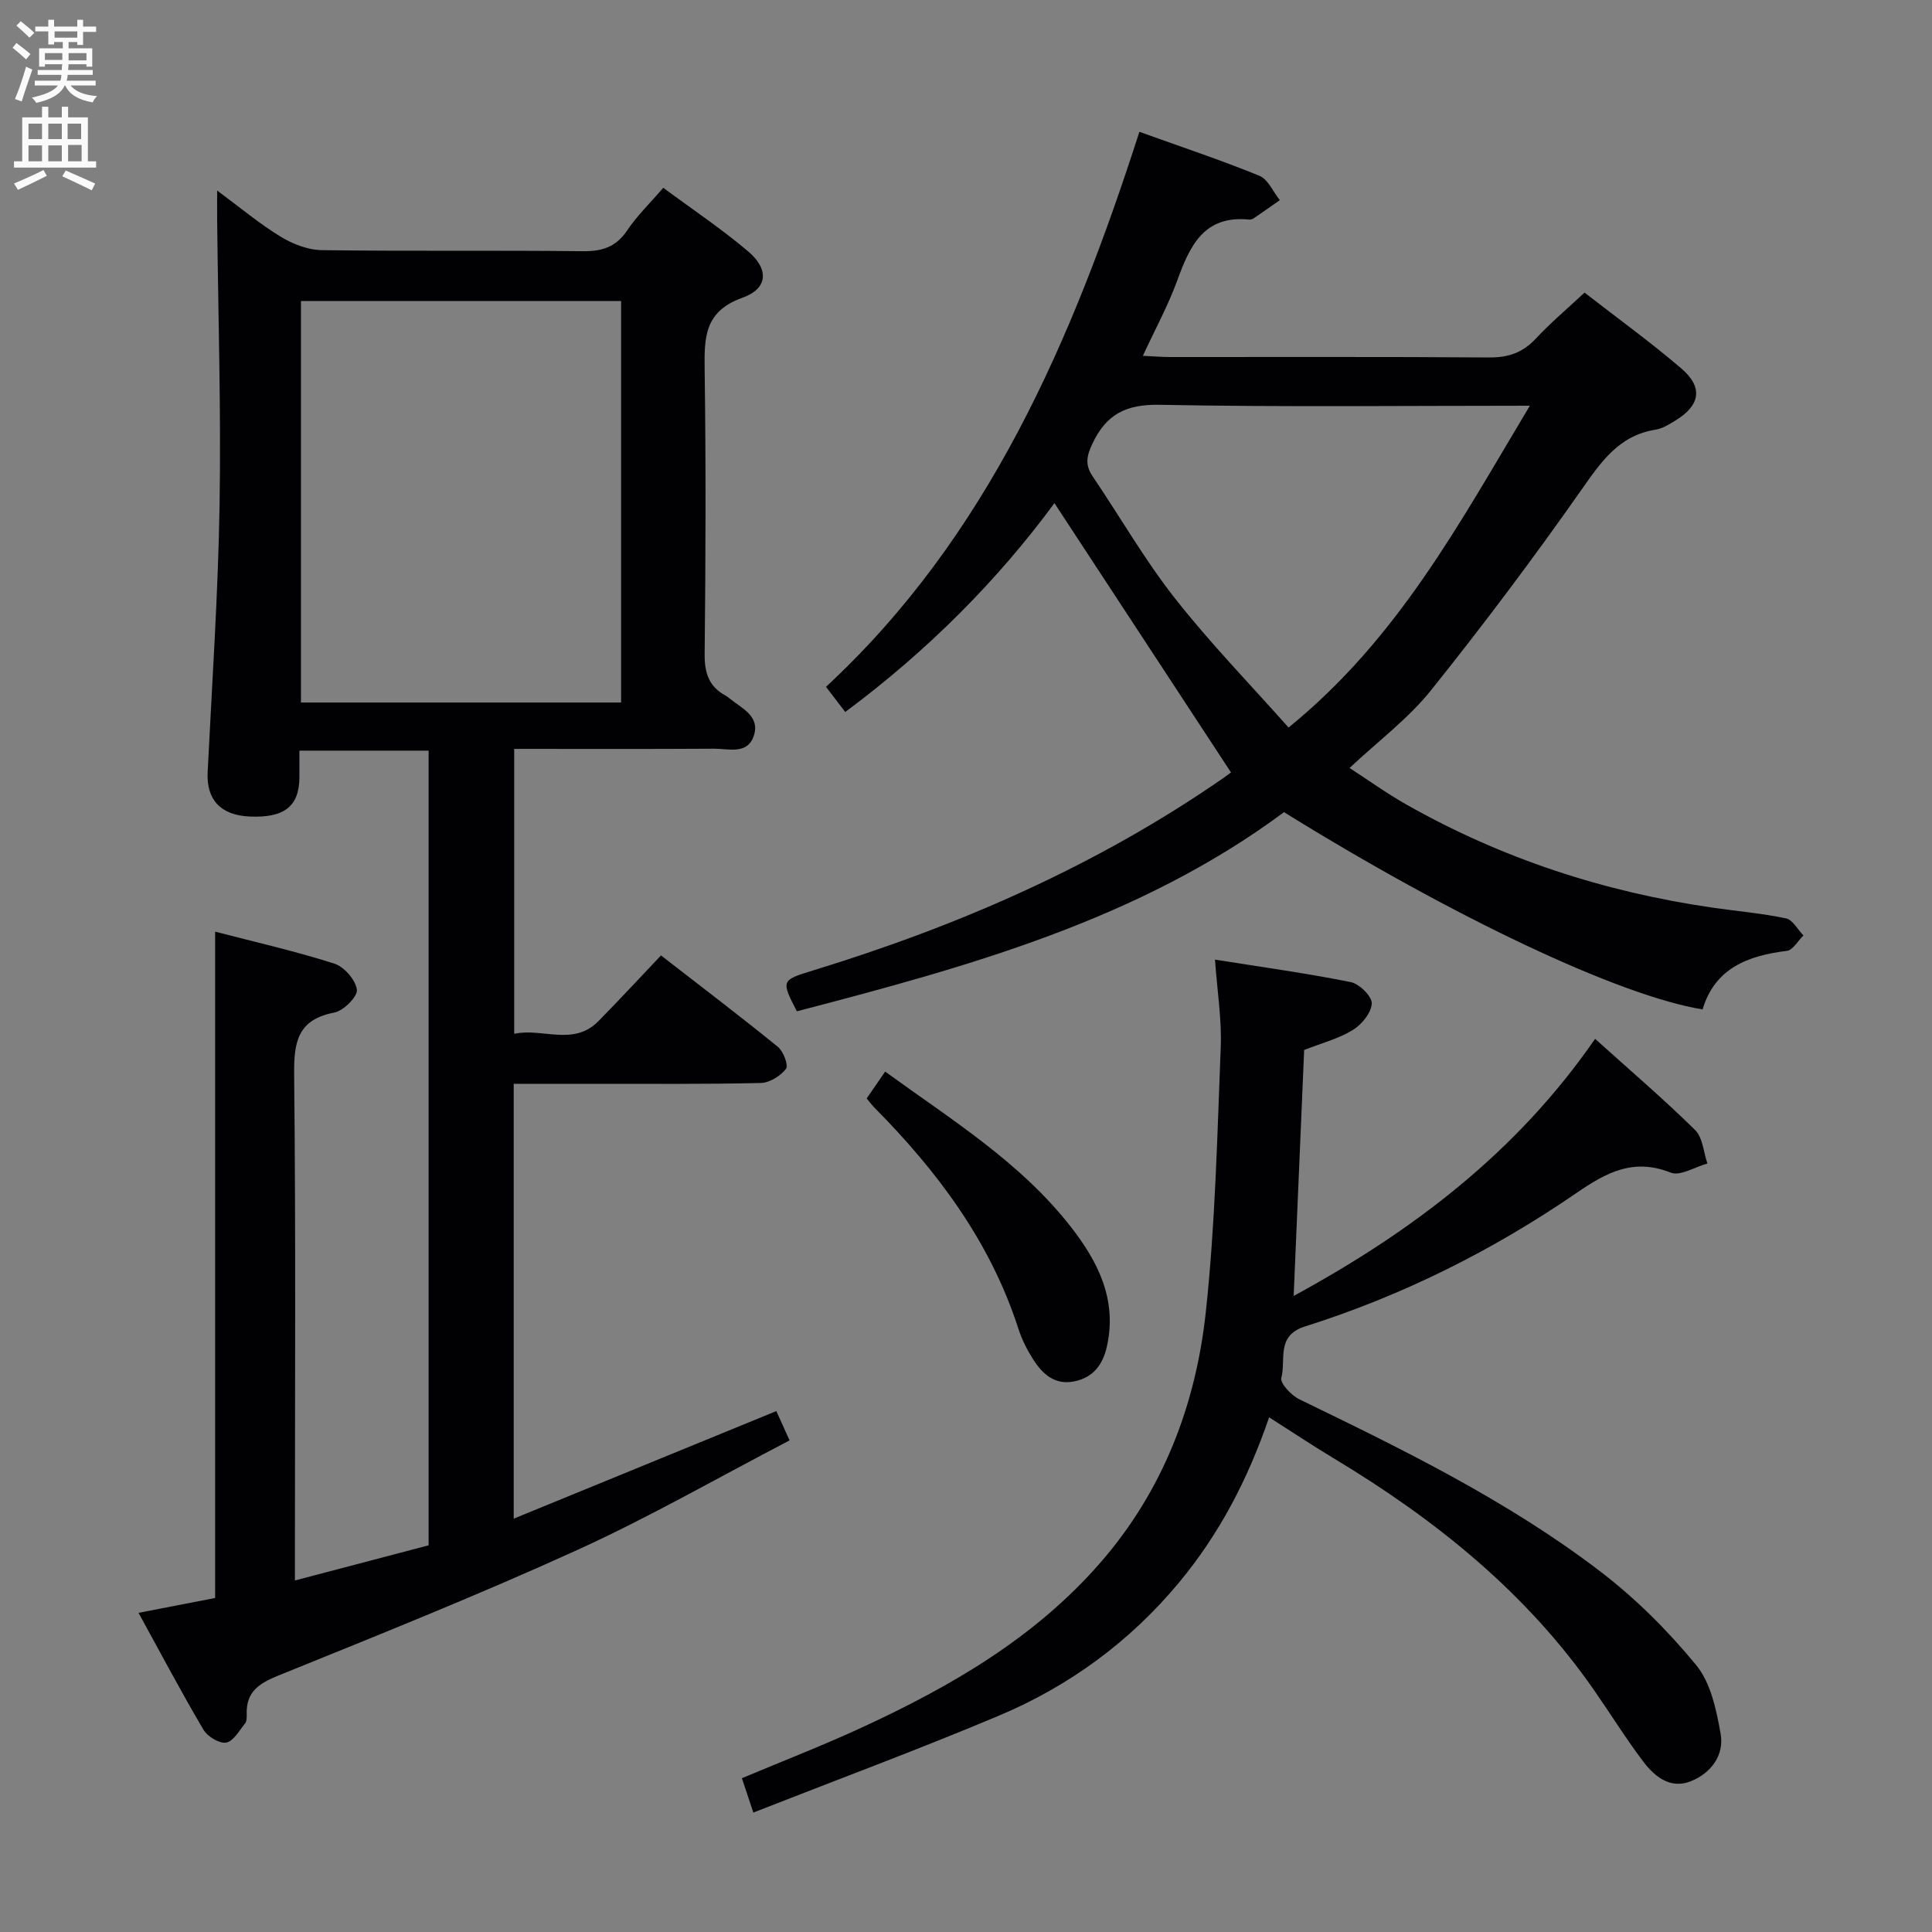 <svg enable-background="new 0 0 400 400" viewBox="0 0 400 400" xmlns="http://www.w3.org/2000/svg"><rect x="0" y="0" width="400" height="400" fill="#808080" stroke="none"/><g fill="#010104"><path d="m160.73 292.15c.71 1.57 1.51 3.35 2.74 6.07-14.68 7.64-28.96 15.86-43.89 22.66-20.4 9.29-41.23 17.63-62.01 26.05-4 1.62-6.64 3.39-6.49 7.97.02.65.01 1.48-.35 1.93-1.2 1.48-2.42 3.71-3.92 3.96-1.42.23-3.87-1.27-4.7-2.69-4.55-7.72-8.75-15.65-13.43-24.18 5.59-1.08 10.71-2.08 15.86-3.07 0-45.88 0-91.63 0-137.96 8.2 2.13 16.53 4.02 24.64 6.6 2.05.65 4.44 3.37 4.71 5.41.19 1.41-2.76 4.37-4.67 4.74-7.59 1.46-8.39 6.06-8.32 12.81.35 32.83.16 65.66.16 98.49v6.28c9.52-2.51 18.55-4.88 27.68-7.28 0-54.94 0-109.56 0-164.53-8.76 0-17.34 0-26.75 0 0 1.77.01 3.67 0 5.58-.05 5.98-3.17 8.4-10.36 8.06-5.99-.28-8.92-3.51-8.64-9.19.91-18.43 2.17-36.86 2.47-55.3.32-19.63-.29-39.28-.5-58.92-.02-1.75 0-3.5 0-6.19 4.83 3.57 8.76 6.88 13.09 9.52 2.52 1.54 5.69 2.78 8.58 2.82 18 .25 36 .01 53.99.22 4.04.05 6.91-.85 9.23-4.31 2.01-3 4.68-5.57 7.47-8.82 5.99 4.44 12.05 8.48 17.57 13.16 4.36 3.7 4.13 7.71-1.19 9.61-7.84 2.81-7.9 8.17-7.81 14.8.27 19.66.21 39.33 0 59-.04 3.93.91 6.72 4.36 8.58.29.16.55.37.81.58 2.52 2.05 6.35 3.66 5.01 7.72-1.31 3.98-5.27 2.66-8.26 2.68-13.65.09-27.3.04-41.35.04v58.99c5.87-1.28 12.24 2.66 17.45-2.63 4.3-4.37 8.46-8.89 12.94-13.6 8.55 6.63 16.48 12.65 24.2 18.93 1.15.93 2.23 3.85 1.68 4.56-1.15 1.47-3.38 2.87-5.21 2.92-11.49.27-23 .16-34.49.17-5.46 0-10.93 0-16.67 0v90.03c18.32-7.49 36.22-14.83 54.37-22.27zm-98.42-229.83v83.13h66.28c0-27.91 0-55.45 0-83.13-22.18 0-43.96 0-66.28 0z"/><path d="m254.86 159.92c-12.4-18.92-24.41-37.23-36.55-55.75-11.67 15.85-26.08 30.43-43.31 43.24-1.17-1.53-2.36-3.09-3.99-5.21 33.47-31.01 50.98-71.7 64.89-114.91 8.75 3.15 16.91 5.86 24.84 9.1 1.8.73 2.84 3.32 4.23 5.05-1.8 1.26-3.6 2.53-5.42 3.77-.26.18-.65.28-.96.25-9.36-.93-12.25 5.47-14.87 12.65-1.86 5.11-4.5 9.93-7.1 15.56 2.22.1 3.93.25 5.64.25 22 .02 43.99-.08 65.99.09 3.96.03 6.96-.95 9.68-3.86 3.05-3.27 6.49-6.17 10.13-9.57 6.84 5.32 13.69 10.26 20.08 15.74 4.54 3.9 3.86 7.65-1.3 10.77-1.27.77-2.63 1.64-4.04 1.86-7.67 1.21-11.36 6.73-15.48 12.6-9.92 14.13-20.3 27.96-31.1 41.43-4.63 5.78-10.76 10.35-16.81 16.02 3.89 2.52 7.7 5.27 11.77 7.57 19.73 11.18 40.92 18.1 63.34 21.34 5.09.74 10.23 1.17 15.25 2.23 1.39.29 2.42 2.31 3.61 3.54-1.14 1.11-2.18 3.03-3.44 3.19-8.11.98-14.91 3.63-17.44 12.12-17.19-2.81-51.31-18.92-86.66-40.84-29.95 22.25-65.33 31.97-100.86 41.23-3.3-6.41-3.24-6.44 3.39-8.47 30.22-9.26 58.92-21.79 84.99-39.88.8-.56 1.56-1.15 1.5-1.11zm61.88-75.92c-26.3 0-51.45.3-76.59-.19-6.96-.14-11.08 1.9-13.98 8.05-1.22 2.58-1.55 4.4.05 6.76 5.69 8.4 10.76 17.27 17.01 25.22 7.33 9.33 15.65 17.88 23.55 26.79 22.72-18.45 35.47-42.46 49.96-66.63z"/><path d="m262.76 293.44c-4.43 12.93-10.35 24.19-18.61 34.15-10.19 12.28-22.78 21.5-37.38 27.64-16.61 6.99-33.52 13.26-50.8 20.04-1.03-3.1-1.64-4.91-2.37-7.11 8.49-3.57 16.79-6.78 24.86-10.51 18.39-8.49 35.76-18.52 49.31-34.06 13.03-14.94 19.82-32.74 21.89-52.04 1.95-18.15 2.36-36.48 3.08-54.74.23-5.74-.72-11.53-1.19-18.13 9.61 1.53 18.91 2.81 28.1 4.65 1.79.36 4.43 2.97 4.36 4.43-.09 1.94-2.09 4.37-3.94 5.5-2.92 1.79-6.39 2.69-10.06 4.13-.71 16.64-1.42 33.37-2.17 50.92 24.61-13.39 46.16-29.7 62.41-53.23 7.28 6.56 14.21 12.49 20.7 18.87 1.59 1.56 1.74 4.59 2.55 6.94-2.56.7-5.62 2.67-7.59 1.89-7.75-3.07-13.33-.04-19.57 4.25-17.34 11.9-36.08 21.26-56.16 27.6-6.08 1.92-3.88 6.95-4.9 10.65-.3 1.09 2.1 3.64 3.77 4.45 21.57 10.44 43.11 20.99 62.23 35.59 7.33 5.59 14.03 12.29 19.89 19.41 3.02 3.67 4.18 9.26 5.06 14.18.8 4.45-1.94 8.17-6.12 9.86-4.23 1.72-7.5-.9-9.87-4.03-3.61-4.76-6.77-9.87-10.19-14.79-14.15-20.37-33-35.46-54.05-48.1-4.27-2.57-8.4-5.33-13.24-8.41z"/><path d="m179.44 227.42c1.32-1.93 2.44-3.55 3.82-5.56 13.66 9.94 27.99 18.73 38.45 32.15 5.63 7.22 9.63 15.1 7.46 24.77-.84 3.74-2.8 6.38-6.66 7.2-4.09.88-6.67-1.49-8.63-4.57-1.24-1.95-2.31-4.08-3.02-6.27-5.8-18.01-16.76-32.64-29.88-45.88-.46-.47-.85-1.01-1.54-1.84z"/></g><path d="m2.6 9.9.8-1c.9.7 1.9 1.4 2.9 2.3l-.9 1.1c-1.1-1-2-1.8-2.8-2.4zm.5 10.6c.9-2.1 1.6-4.3 2.3-6.7.4.2.8.4 1.3.6-.7 2.1-1.5 4.3-2.2 6.6zm.3-15.2.9-.9c1 .8 2 1.6 2.8 2.4l-1 1c-.9-.9-1.8-1.7-2.7-2.5zm12.6-1.2h1.2v1.4h2.7v1.1h-2.7v2.7h-1.2v-.6h-1.8v1.3h4.9v3.8h-1.2v-.5h-3.7c0 .4-.1.9-.1 1.2h5.1v1h-5.2c0 .5-.1.9-.2 1.2h6v1h-5.2c1.1 1.3 2.9 2 5.5 2.2-.4.4-.7.8-.9 1.3-2.9-.5-4.8-1.6-5.7-3.5h-.1c-.8 1.7-2.7 2.9-5.9 3.6-.2-.4-.6-.8-.9-1.1 2.8-.6 4.6-1.4 5.4-2.5h-4.8v-1h5.3c.1-.3.2-.7.2-1.2h-4.9v-1h5c0-.4 0-.8.1-1.2h-3.6v.5h-1.2v-3.8h4.9v-1.3h-1.8v.5h-1.2v-2.7h-2.7v-1h2.7v-1.4h1.2v1.4h4.8zm-6.7 8.3h3.6c0-.4 0-.9 0-1.4h-3.6zm1.9-4.6h4.8v-1.3h-4.7v1.3zm6.7 3.2h-3.7v1.5h3.7z" fill="#fbfafa"/><path d="m8.7 22.1h1.3v2.2h2.8v-2.2h1.3v2.2h4.1v9.1h1.7v1.3h-17v-1.3h1.7v-9.1h4.1zm.3 13.1.7 1.2c-1.8.9-3.8 1.9-6 2.9-.2-.4-.5-.8-.8-1.3 2.3-1 4.4-1.9 6.1-2.8zm-3.1-6.4h2.8v-3.2h-2.8zm0 4.6h2.8v-3.3h-2.8zm4.1-4.6h2.8v-3.2h-2.8zm0 4.6h2.8v-3.3h-2.8zm3.6 1.9c2.1.9 4.1 1.8 6.1 2.7l-.7 1.4c-2.2-1.1-4.2-2-6.1-2.9zm3.2-9.7h-2.8v3.2h2.8zm-2.7 7.8h2.8v-3.4h-2.8z" fill="#fbfafa"/></svg>